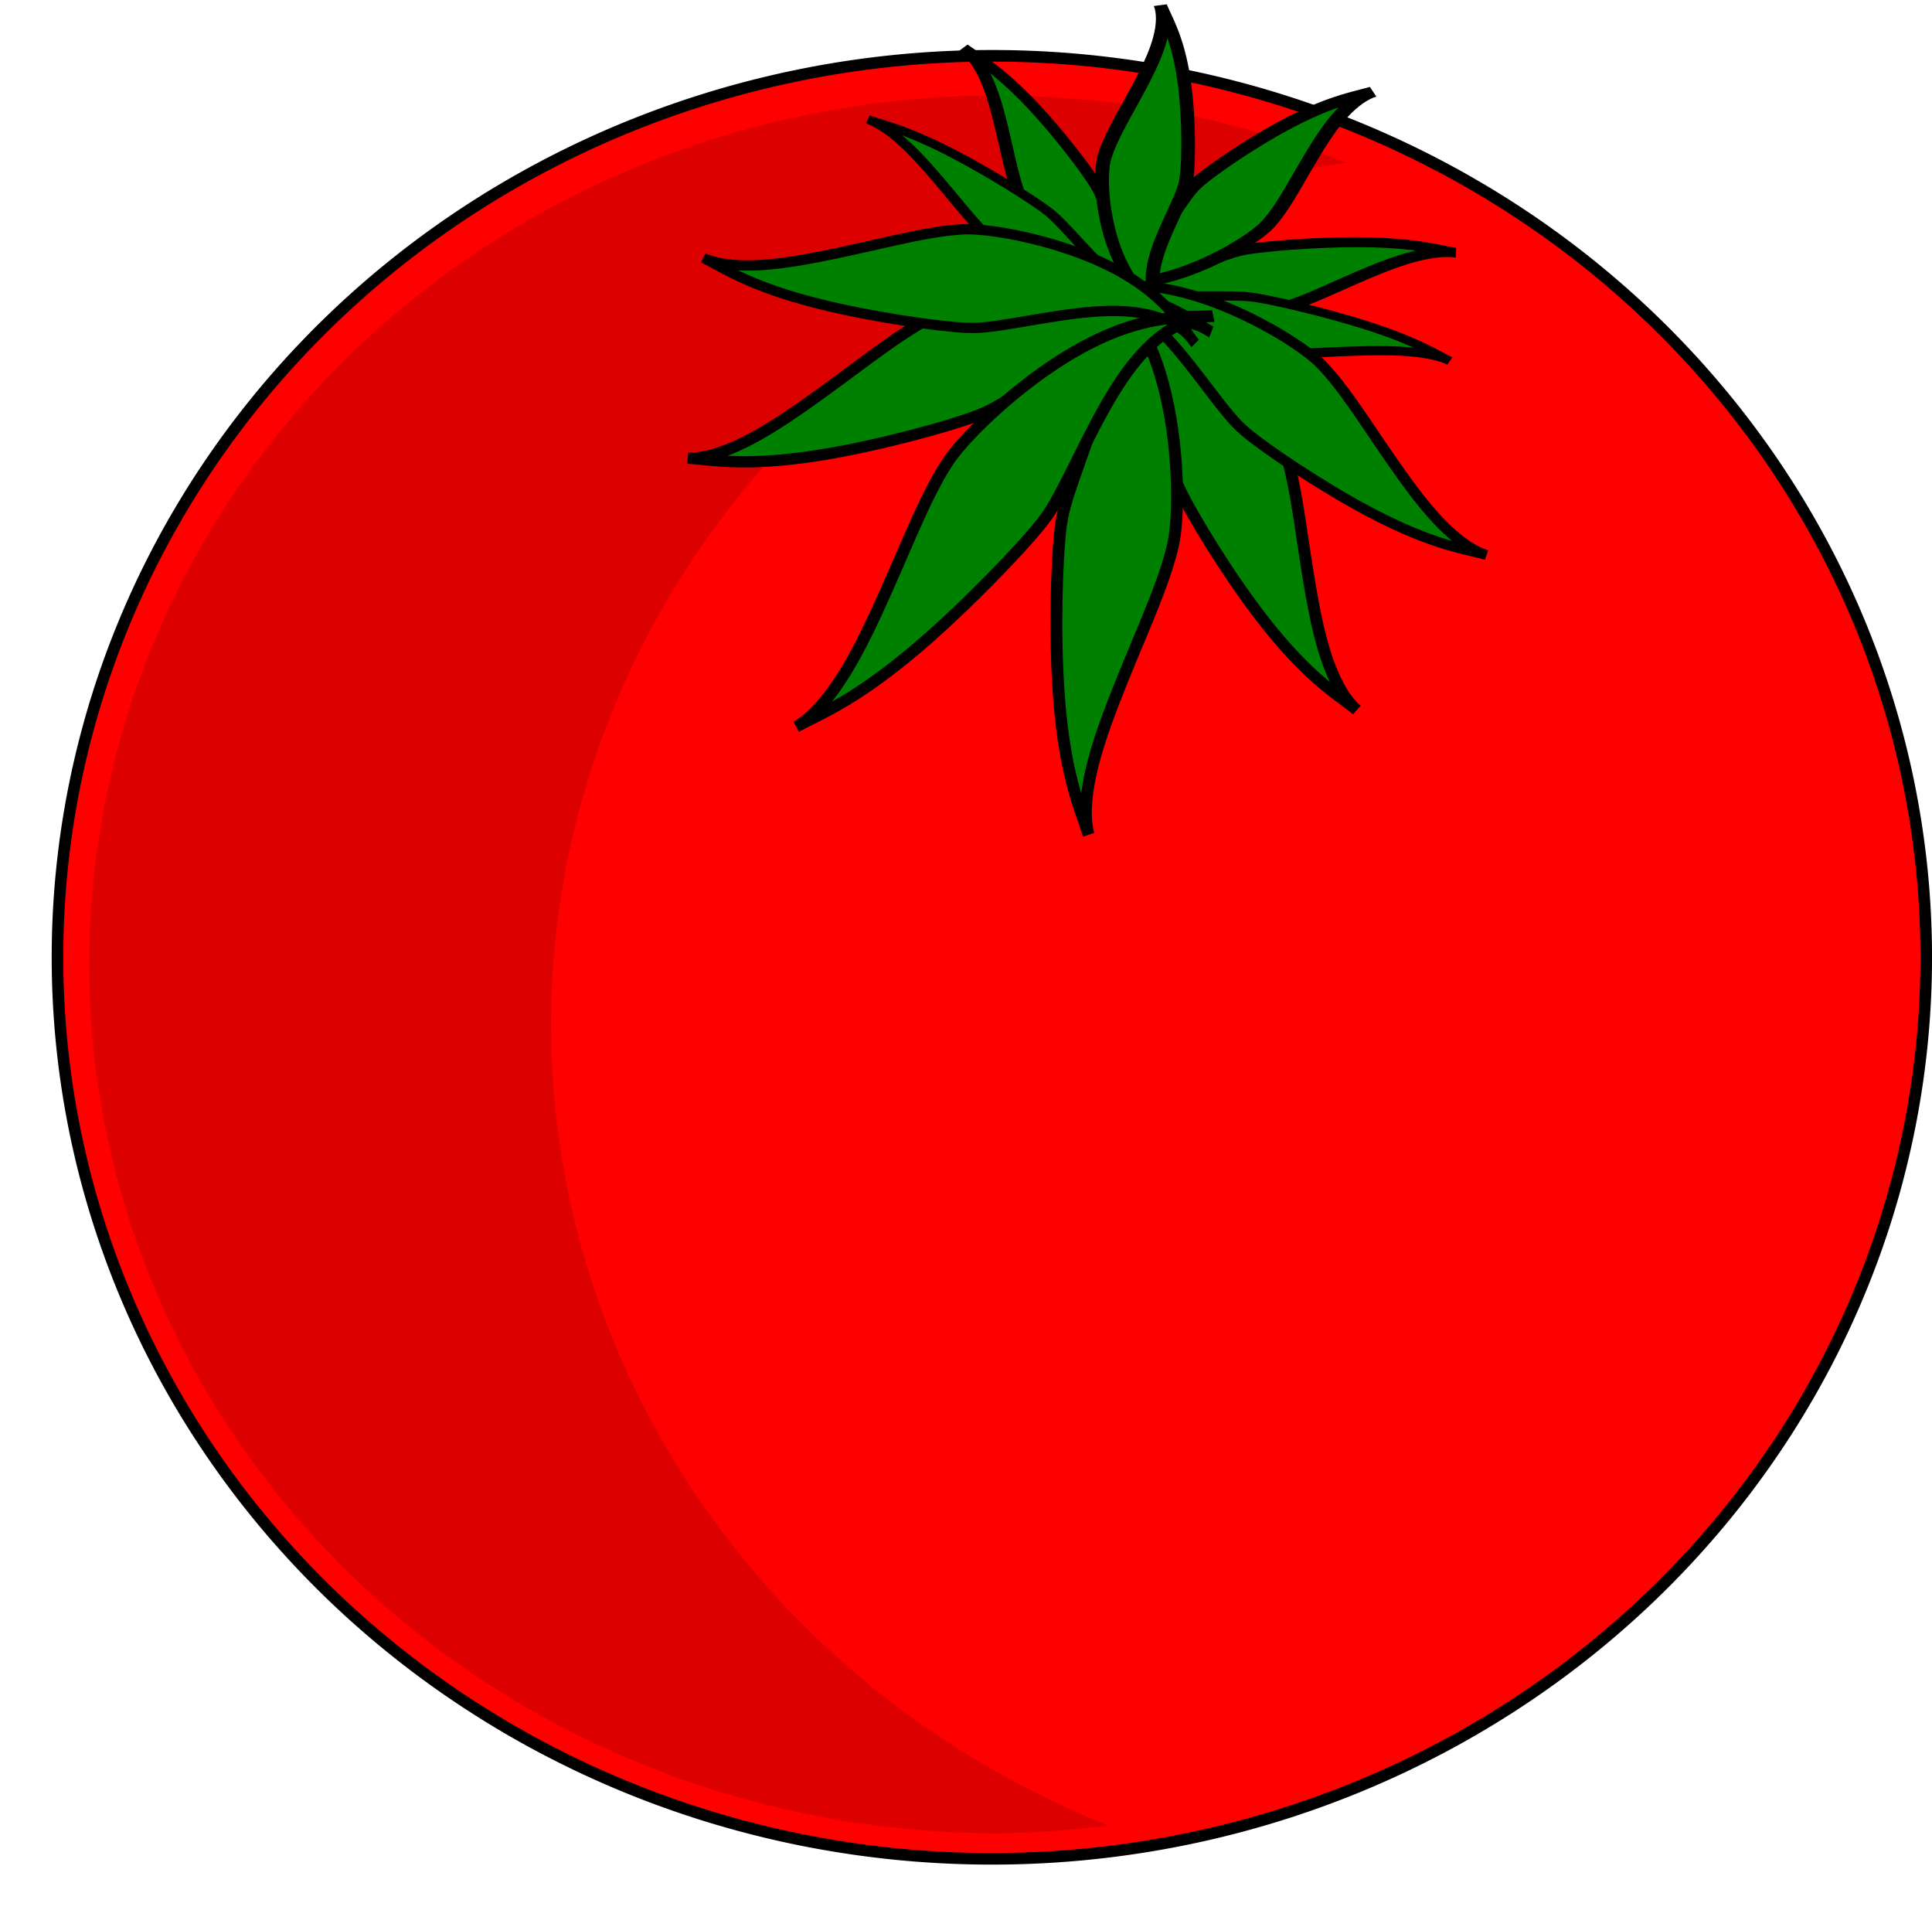 <?xml version="1.0" encoding="UTF-8" standalone="no"?>
<!-- Created with Inkscape (http://www.inkscape.org/) -->

<svg
   xmlns:dc="http://purl.org/dc/elements/1.1/"
   xmlns:cc="http://creativecommons.org/ns#"
   xmlns:rdf="http://www.w3.org/1999/02/22-rdf-syntax-ns#"
   xmlns:svg="http://www.w3.org/2000/svg"
   xmlns="http://www.w3.org/2000/svg"
   xmlns:sodipodi="http://sodipodi.sourceforge.net/DTD/sodipodi-0.dtd"
   xmlns:inkscape="http://www.inkscape.org/namespaces/inkscape"
   width="44.158mm"
   height="43.804mm"
   viewBox="0 0 44.158 43.804"
   version="1.1"
   id="svg8"
   inkscape:version="0.92.5 (0.92.5+69)"
   sodipodi:docname="tomatoe.svg">
  <defs
     id="defs2">
    <inkscape:path-effect
       end_linecap_type="zerowidth"
       miter_limit="4"
       linejoin_type="extrp_arc"
       start_linecap_type="zerowidth"
       interpolator_beta="0.2"
       interpolator_type="CubicBezierJohan"
       sort_points="true"
       offset_points="0.485,-1.509"
       is_visible="true"
       id="path-effect872"
       effect="powerstroke" />
    <inkscape:path-effect
       effect="powerstroke"
       id="path-effect868"
       is_visible="true"
       offset_points="0.485,-1.509"
       sort_points="true"
       interpolator_type="CubicBezierJohan"
       interpolator_beta="0.2"
       start_linecap_type="zerowidth"
       linejoin_type="extrp_arc"
       miter_limit="4"
       end_linecap_type="zerowidth" />
    <inkscape:path-effect
       end_linecap_type="zerowidth"
       miter_limit="4"
       linejoin_type="extrp_arc"
       start_linecap_type="zerowidth"
       interpolator_beta="0.2"
       interpolator_type="CubicBezierJohan"
       sort_points="true"
       offset_points="0.485,-1.509"
       is_visible="true"
       id="path-effect864"
       effect="powerstroke" />
    <inkscape:path-effect
       effect="powerstroke"
       id="path-effect860"
       is_visible="true"
       offset_points="0.485,-1.509"
       sort_points="true"
       interpolator_type="CubicBezierJohan"
       interpolator_beta="0.2"
       start_linecap_type="zerowidth"
       linejoin_type="extrp_arc"
       miter_limit="4"
       end_linecap_type="zerowidth" />
    <inkscape:path-effect
       end_linecap_type="zerowidth"
       miter_limit="4"
       linejoin_type="extrp_arc"
       start_linecap_type="zerowidth"
       interpolator_beta="0.2"
       interpolator_type="CubicBezierJohan"
       sort_points="true"
       offset_points="0.485,-1.509"
       is_visible="true"
       id="path-effect856"
       effect="powerstroke" />
    <inkscape:path-effect
       effect="powerstroke"
       id="path-effect852"
       is_visible="true"
       offset_points="0.485,-1.509"
       sort_points="true"
       interpolator_type="CubicBezierJohan"
       interpolator_beta="0.2"
       start_linecap_type="zerowidth"
       linejoin_type="extrp_arc"
       miter_limit="4"
       end_linecap_type="zerowidth" />
    <inkscape:path-effect
       effect="powerstroke"
       id="path-effect848"
       is_visible="true"
       offset_points="0.485,-1.509"
       sort_points="true"
       interpolator_type="CubicBezierJohan"
       interpolator_beta="0.2"
       start_linecap_type="zerowidth"
       linejoin_type="extrp_arc"
       miter_limit="4"
       end_linecap_type="zerowidth" />
    <inkscape:path-effect
       end_linecap_type="zerowidth"
       miter_limit="4"
       linejoin_type="extrp_arc"
       start_linecap_type="zerowidth"
       interpolator_beta="0.2"
       interpolator_type="CubicBezierJohan"
       sort_points="true"
       offset_points="0.485,-1.509"
       is_visible="true"
       id="path-effect844"
       effect="powerstroke" />
    <inkscape:path-effect
       effect="powerstroke"
       id="path-effect840"
       is_visible="true"
       offset_points="0.485,-1.509"
       sort_points="true"
       interpolator_type="CubicBezierJohan"
       interpolator_beta="0.2"
       start_linecap_type="zerowidth"
       linejoin_type="extrp_arc"
       miter_limit="4"
       end_linecap_type="zerowidth" />
    <inkscape:path-effect
       end_linecap_type="zerowidth"
       miter_limit="4"
       linejoin_type="extrp_arc"
       start_linecap_type="zerowidth"
       interpolator_beta="0.2"
       interpolator_type="CubicBezierJohan"
       sort_points="true"
       offset_points="0.485,-1.509"
       is_visible="true"
       id="path-effect836"
       effect="powerstroke" />
    <inkscape:path-effect
       effect="powerstroke"
       id="path-effect832"
       is_visible="true"
       offset_points="0.485,-1.509"
       sort_points="true"
       interpolator_type="CubicBezierJohan"
       interpolator_beta="0.2"
       start_linecap_type="zerowidth"
       linejoin_type="extrp_arc"
       miter_limit="4"
       end_linecap_type="zerowidth" />
    <inkscape:path-effect
       end_linecap_type="zerowidth"
       miter_limit="4"
       linejoin_type="extrp_arc"
       start_linecap_type="zerowidth"
       interpolator_beta="0.2"
       interpolator_type="CubicBezierJohan"
       sort_points="true"
       offset_points="0.485,-1.509"
       is_visible="true"
       id="path-effect824"
       effect="powerstroke" />
    <inkscape:path-effect
       effect="powerstroke"
       id="path-effect820"
       is_visible="true"
       offset_points="0.448,-1.735"
       sort_points="true"
       interpolator_type="CubicBezierJohan"
       interpolator_beta="0.2"
       start_linecap_type="zerowidth"
       linejoin_type="extrp_arc"
       miter_limit="4"
       end_linecap_type="zerowidth" />
    <filter
       inkscape:collect="always"
       style="color-interpolation-filters:sRGB"
       id="filter903"
       x="-0.073"
       width="1.146"
       y="-0.053"
       height="1.105">
      <feGaussianBlur
         inkscape:collect="always"
         stdDeviation="3.412"
         id="feGaussianBlur905" />
    </filter>
  </defs>
  <sodipodi:namedview
     id="base"
     pagecolor="#ffffff"
     bordercolor="#666666"
     borderopacity="1.0"
     inkscape:pageopacity="0.0"
     inkscape:pageshadow="2"
     inkscape:zoom="1.4"
     inkscape:cx="99.253031"
     inkscape:cy="125.02459"
     inkscape:document-units="mm"
     inkscape:current-layer="layer1"
     showgrid="false"
     inkscape:window-width="1920"
     inkscape:window-height="1016"
     inkscape:window-x="0"
     inkscape:window-y="27"
     inkscape:window-maximized="1"
     fit-margin-top="0"
     fit-margin-left="0"
     fit-margin-right="0"
     fit-margin-bottom="0" />
  <g
     inkscape:label="Layer 1"
     inkscape:groupmode="layer"
     id="layer1"
     transform="translate(-36.861,-142.644)">
    <path
       style="fill:#ff0000;fill-rule:evenodd;stroke:#000000;stroke-width:0.265px;stroke-linecap:butt;stroke-linejoin:miter;stroke-opacity:1"
       d="m 80.887,164.519 a 21.356,20.6 0 0 1 -21.356,20.6 21.356,20.6 0 0 1 -21.356,-20.6 21.356,20.6 0 0 1 21.356,-20.6 21.356,20.6 0 0 1 21.356,20.6 z"
       id="path815"
       inkscape:connector-curvature="0" />
    <path
       style="fill:#dc0000;fill-opacity:1;fill-rule:evenodd;stroke:none;stroke-width:1.033px;stroke-linecap:butt;stroke-linejoin:miter;stroke-opacity:1;filter:url(#filter903)"
       d="M 225,215.129 A 80.714,77.857 0 0 0 144.285,292.986 80.714,77.857 0 0 0 225,370.844 80.714,77.857 0 0 0 234.926,370.154 80.714,77.857 0 0 1 185.357,298.344 80.714,77.857 0 0 1 256.146,221.176 80.714,77.857 0 0 0 225,215.129 Z"
       transform="matrix(0.257,0,0,0.255,1.818,89.969)"
       id="path882"
       inkscape:connector-curvature="0" />
    <g
       id="g880"
       transform="matrix(0.464,0.372,-0.425,0.271,94.256,84.646)"
       style="stroke-width:1.877">
      <path
         transform="matrix(0.945,0.327,0.327,-0.945,-88.757,243.459)"
         sodipodi:nodetypes="cc"
         inkscape:original-d="m 114.14881,140.51786 c 3.58495,2.18829 0.99978,10.45431 3.02381,13.89063"
         inkscape:path-effect="#path-effect852"
         inkscape:connector-curvature="0"
         id="path850"
         d="m 114.149,140.518 c 0.319,0.195 0.797,0.407 1.34,0.919 0.409,0.386 0.783,0.878 1.119,1.495 0.719,1.321 1.122,3 1.142,3.78 0.002,0.078 8.4e-4,0.162 -0.003,0.253 -0.046,1.084 -0.409,2.493 -0.67,4.075 -0.11,0.666 -0.182,1.268 -0.189,1.809 -0.009,0.721 0.103,1.249 0.286,1.558 -0.174,-0.296 -0.511,-0.749 -0.842,-1.429 -0.257,-0.528 -0.489,-1.128 -0.705,-1.828 -0.444,-1.439 -0.811,-3.332 -0.879,-4.126 -0.007,-0.086 -0.012,-0.166 -0.014,-0.239 -0.019,-0.758 0.302,-2.21 0.358,-3.462 0.026,-0.574 -0.005,-1.095 -0.129,-1.557 -0.166,-0.62 -0.487,-1.05 -0.813,-1.249 z"
         style="fill:#008000;fill-rule:nonzero;stroke:#000000;stroke-width:0.497px;stroke-linecap:butt;stroke-linejoin:miter;stroke-opacity:1" />
      <path
         style="fill:#008000;fill-rule:nonzero;stroke:#000000;stroke-width:0.497px;stroke-linecap:butt;stroke-linejoin:miter;stroke-opacity:1"
         d="m 114.149,140.518 c 0.319,0.195 0.797,0.407 1.34,0.919 0.409,0.386 0.783,0.878 1.119,1.495 0.719,1.321 1.122,3 1.142,3.78 0.002,0.078 8.4e-4,0.162 -0.003,0.253 -0.046,1.084 -0.409,2.493 -0.67,4.075 -0.11,0.666 -0.182,1.268 -0.189,1.809 -0.009,0.721 0.103,1.249 0.286,1.558 -0.174,-0.296 -0.511,-0.749 -0.842,-1.429 -0.257,-0.528 -0.489,-1.128 -0.705,-1.828 -0.444,-1.439 -0.811,-3.332 -0.879,-4.126 -0.007,-0.086 -0.012,-0.166 -0.014,-0.239 -0.019,-0.758 0.302,-2.21 0.358,-3.462 0.026,-0.574 -0.005,-1.095 -0.129,-1.557 -0.166,-0.62 -0.487,-1.05 -0.813,-1.249 z"
         id="path854"
         inkscape:connector-curvature="0"
         inkscape:path-effect="#path-effect856"
         inkscape:original-d="m 114.14881,140.51786 c 3.58495,2.18829 0.99978,10.45431 3.02381,13.89063"
         sodipodi:nodetypes="cc"
         transform="matrix(0.699,0.596,0.633,-0.659,-103.613,172.004)" />
      <path
         transform="matrix(0.975,-0.246,-0.221,-1.086,-14.975,328.838)"
         sodipodi:nodetypes="cc"
         inkscape:original-d="m 114.14881,140.51786 c 3.58495,2.18829 0.99978,10.45431 3.02381,13.89063"
         inkscape:path-effect="#path-effect860"
         inkscape:connector-curvature="0"
         id="path858"
         d="m 114.149,140.518 c 0.319,0.195 0.797,0.407 1.34,0.919 0.409,0.386 0.783,0.878 1.119,1.495 0.719,1.321 1.122,3 1.142,3.78 0.002,0.078 8.4e-4,0.162 -0.003,0.253 -0.046,1.084 -0.409,2.493 -0.67,4.075 -0.11,0.666 -0.182,1.268 -0.189,1.809 -0.009,0.721 0.103,1.249 0.286,1.558 -0.174,-0.296 -0.511,-0.749 -0.842,-1.429 -0.257,-0.528 -0.489,-1.128 -0.705,-1.828 -0.444,-1.439 -0.811,-3.332 -0.879,-4.126 -0.007,-0.086 -0.012,-0.166 -0.014,-0.239 -0.019,-0.758 0.302,-2.21 0.358,-3.462 0.026,-0.574 -0.005,-1.095 -0.129,-1.557 -0.166,-0.62 -0.487,-1.05 -0.813,-1.249 z"
         style="fill:#008000;fill-rule:nonzero;stroke:#000000;stroke-width:0.497px;stroke-linecap:butt;stroke-linejoin:miter;stroke-opacity:1" />
      <path
         style="fill:#008000;fill-rule:nonzero;stroke:#000000;stroke-width:0.497px;stroke-linecap:butt;stroke-linejoin:miter;stroke-opacity:1"
         d="m 114.149,140.518 c 0.319,0.195 0.797,0.407 1.34,0.919 0.409,0.386 0.783,0.878 1.119,1.495 0.719,1.321 1.122,3 1.142,3.78 0.002,0.078 8.4e-4,0.162 -0.003,0.253 -0.046,1.084 -0.409,2.493 -0.67,4.075 -0.11,0.666 -0.182,1.268 -0.189,1.809 -0.009,0.721 0.103,1.249 0.286,1.558 -0.174,-0.296 -0.511,-0.749 -0.842,-1.429 -0.257,-0.528 -0.489,-1.128 -0.705,-1.828 -0.444,-1.439 -0.811,-3.332 -0.879,-4.126 -0.007,-0.086 -0.012,-0.166 -0.014,-0.239 -0.019,-0.758 0.302,-2.21 0.358,-3.462 0.026,-0.574 -0.005,-1.095 -0.129,-1.557 -0.166,-0.62 -0.487,-1.05 -0.813,-1.249 z"
         id="path862"
         inkscape:connector-curvature="0"
         inkscape:path-effect="#path-effect864"
         inkscape:original-d="m 114.14881,140.51786 c 3.58495,2.18829 0.99978,10.45431 3.02381,13.89063"
         sodipodi:nodetypes="cc"
         transform="rotate(116.976,89.445,129.531)" />
      <path
         transform="matrix(-0.09,0.914,-0.913,-0.035,206.583,46.805)"
         sodipodi:nodetypes="cc"
         inkscape:original-d="m 114.14881,140.51786 c 3.58495,2.18829 0.99978,10.45431 3.02381,13.89063"
         inkscape:path-effect="#path-effect868"
         inkscape:connector-curvature="0"
         id="path866"
         d="m 114.149,140.518 c 0.319,0.195 0.797,0.407 1.34,0.919 0.409,0.386 0.783,0.878 1.119,1.495 0.719,1.321 1.122,3 1.142,3.78 0.002,0.078 8.4e-4,0.162 -0.003,0.253 -0.046,1.084 -0.409,2.493 -0.67,4.075 -0.11,0.666 -0.182,1.268 -0.189,1.809 -0.009,0.721 0.103,1.249 0.286,1.558 -0.174,-0.296 -0.511,-0.749 -0.842,-1.429 -0.257,-0.528 -0.489,-1.128 -0.705,-1.828 -0.444,-1.439 -0.811,-3.332 -0.879,-4.126 -0.007,-0.086 -0.012,-0.166 -0.014,-0.239 -0.019,-0.758 0.302,-2.21 0.358,-3.462 0.026,-0.574 -0.005,-1.095 -0.129,-1.557 -0.166,-0.62 -0.487,-1.05 -0.813,-1.249 z"
         style="fill:#008000;fill-rule:nonzero;stroke:#000000;stroke-width:0.497px;stroke-linecap:butt;stroke-linejoin:miter;stroke-opacity:1" />
      <path
         style="fill:#008000;fill-rule:nonzero;stroke:#000000;stroke-width:0.497px;stroke-linecap:butt;stroke-linejoin:miter;stroke-opacity:1"
         d="m 114.149,140.518 c 0.319,0.195 0.797,0.407 1.34,0.919 0.409,0.386 0.783,0.878 1.119,1.495 0.719,1.321 1.122,3 1.142,3.78 0.002,0.078 8.4e-4,0.162 -0.003,0.253 -0.046,1.084 -0.409,2.493 -0.67,4.075 -0.11,0.666 -0.182,1.268 -0.189,1.809 -0.009,0.721 0.103,1.249 0.286,1.558 -0.174,-0.296 -0.511,-0.749 -0.842,-1.429 -0.257,-0.528 -0.489,-1.128 -0.705,-1.828 -0.444,-1.439 -0.811,-3.332 -0.879,-4.126 -0.007,-0.086 -0.012,-0.166 -0.014,-0.239 -0.019,-0.758 0.302,-2.21 0.358,-3.462 0.026,-0.574 -0.005,-1.095 -0.129,-1.557 -0.166,-0.62 -0.487,-1.05 -0.813,-1.249 z"
         id="path870"
         inkscape:connector-curvature="0"
         inkscape:path-effect="#path-effect872"
         inkscape:original-d="m 114.14881,140.51786 c 3.58495,2.18829 0.99978,10.45431 3.02381,13.89063"
         sodipodi:nodetypes="cc"
         transform="matrix(-0.873,0.5,-0.594,-0.935,251.55,221.251)" />
    </g>
    <path
       transform="matrix(0.814,-0.267,0.282,0.772,-71.048,70.95)"
       sodipodi:nodetypes="cc"
       inkscape:original-d="m 114.14881,140.51786 c 3.58495,2.18829 0.99978,10.45431 3.02381,13.89063"
       inkscape:path-effect="#path-effect824"
       inkscape:connector-curvature="0"
       id="path822"
       d="m 114.149,140.518 c 0.319,0.195 0.797,0.407 1.34,0.919 0.409,0.386 0.783,0.878 1.119,1.495 0.719,1.321 1.122,3 1.142,3.78 0.002,0.078 8.4e-4,0.162 -0.003,0.253 -0.046,1.084 -0.409,2.493 -0.67,4.075 -0.11,0.666 -0.182,1.268 -0.189,1.809 -0.009,0.721 0.103,1.249 0.286,1.558 -0.174,-0.296 -0.511,-0.749 -0.842,-1.429 -0.257,-0.528 -0.489,-1.128 -0.705,-1.828 -0.444,-1.439 -0.811,-3.332 -0.879,-4.126 -0.007,-0.086 -0.012,-0.166 -0.014,-0.239 -0.019,-0.758 0.302,-2.21 0.358,-3.462 0.026,-0.574 -0.005,-1.095 -0.129,-1.557 -0.166,-0.62 -0.487,-1.05 -0.813,-1.249 z"
       style="fill:#008000;fill-rule:nonzero;stroke:#000000;stroke-width:0.315px;stroke-linecap:butt;stroke-linejoin:miter;stroke-opacity:1" />
    <path
       style="fill:#008000;fill-rule:nonzero;stroke:#000000;stroke-width:0.315px;stroke-linecap:butt;stroke-linejoin:miter;stroke-opacity:1"
       d="m 114.149,140.518 c 0.319,0.195 0.797,0.407 1.34,0.919 0.409,0.386 0.783,0.878 1.119,1.495 0.719,1.321 1.122,3 1.142,3.78 0.002,0.078 8.4e-4,0.162 -0.003,0.253 -0.046,1.084 -0.409,2.493 -0.67,4.075 -0.11,0.666 -0.182,1.268 -0.189,1.809 -0.009,0.721 0.103,1.249 0.286,1.558 -0.174,-0.296 -0.511,-0.749 -0.842,-1.429 -0.257,-0.528 -0.489,-1.128 -0.705,-1.828 -0.444,-1.439 -0.811,-3.332 -0.879,-4.126 -0.007,-0.086 -0.012,-0.166 -0.014,-0.239 -0.019,-0.758 0.302,-2.21 0.358,-3.462 0.026,-0.574 -0.005,-1.095 -0.129,-1.557 -0.166,-0.62 -0.487,-1.05 -0.813,-1.249 z"
       id="path830"
       inkscape:connector-curvature="0"
       inkscape:path-effect="#path-effect832"
       inkscape:original-d="m 114.14881,140.51786 c 3.58495,2.18829 0.99978,10.45431 3.02381,13.89063"
       sodipodi:nodetypes="cc"
       transform="matrix(0.602,-0.487,0.545,0.538,-83.852,129.318)" />
    <path
       transform="matrix(0.841,0.201,-0.19,0.887,-7.463,1.208)"
       sodipodi:nodetypes="cc"
       inkscape:original-d="m 114.14881,140.51786 c 3.58495,2.18829 0.99978,10.45431 3.02381,13.89063"
       inkscape:path-effect="#path-effect836"
       inkscape:connector-curvature="0"
       id="path834"
       d="m 114.149,140.518 c 0.319,0.195 0.797,0.407 1.34,0.919 0.409,0.386 0.783,0.878 1.119,1.495 0.719,1.321 1.122,3 1.142,3.78 0.002,0.078 8.4e-4,0.162 -0.003,0.253 -0.046,1.084 -0.409,2.493 -0.67,4.075 -0.11,0.666 -0.182,1.268 -0.189,1.809 -0.009,0.721 0.103,1.249 0.286,1.558 -0.174,-0.296 -0.511,-0.749 -0.842,-1.429 -0.257,-0.528 -0.489,-1.128 -0.705,-1.828 -0.444,-1.439 -0.811,-3.332 -0.879,-4.126 -0.007,-0.086 -0.012,-0.166 -0.014,-0.239 -0.019,-0.758 0.302,-2.21 0.358,-3.462 0.026,-0.574 -0.005,-1.095 -0.129,-1.557 -0.166,-0.62 -0.487,-1.05 -0.813,-1.249 z"
       style="fill:#008000;fill-rule:nonzero;stroke:#000000;stroke-width:0.315px;stroke-linecap:butt;stroke-linejoin:miter;stroke-opacity:1" />
    <path
       style="fill:#008000;fill-rule:nonzero;stroke:#000000;stroke-width:0.315px;stroke-linecap:butt;stroke-linejoin:miter;stroke-opacity:1"
       d="m 114.149,140.518 c 0.319,0.195 0.797,0.407 1.34,0.919 0.409,0.386 0.783,0.878 1.119,1.495 0.719,1.321 1.122,3 1.142,3.78 0.002,0.078 8.4e-4,0.162 -0.003,0.253 -0.046,1.084 -0.409,2.493 -0.67,4.075 -0.11,0.666 -0.182,1.268 -0.189,1.809 -0.009,0.721 0.103,1.249 0.286,1.558 -0.174,-0.296 -0.511,-0.749 -0.842,-1.429 -0.257,-0.528 -0.489,-1.128 -0.705,-1.828 -0.444,-1.439 -0.811,-3.332 -0.879,-4.126 -0.007,-0.086 -0.012,-0.166 -0.014,-0.239 -0.019,-0.758 0.302,-2.21 0.358,-3.462 0.026,-0.574 -0.005,-1.095 -0.129,-1.557 -0.166,-0.62 -0.487,-1.05 -0.813,-1.249 z"
       id="path838"
       inkscape:connector-curvature="0"
       inkscape:path-effect="#path-effect840"
       inkscape:original-d="m 114.14881,140.51786 c 3.58495,2.18829 0.99978,10.45431 3.02381,13.89063"
       sodipodi:nodetypes="cc"
       transform="matrix(-0.391,-0.728,-0.768,0.371,216.979,181.131)" />
    <path
       transform="matrix(-0.077,-0.747,-0.787,0.029,183.478,231.587)"
       sodipodi:nodetypes="cc"
       inkscape:original-d="m 114.14881,140.51786 c 3.58495,2.18829 0.99978,10.45431 3.02381,13.89063"
       inkscape:path-effect="#path-effect844"
       inkscape:connector-curvature="0"
       id="path842"
       d="m 114.149,140.518 c 0.319,0.195 0.797,0.407 1.34,0.919 0.409,0.386 0.783,0.878 1.119,1.495 0.719,1.321 1.122,3 1.142,3.78 0.002,0.078 8.4e-4,0.162 -0.003,0.253 -0.046,1.084 -0.409,2.493 -0.67,4.075 -0.11,0.666 -0.182,1.268 -0.189,1.809 -0.009,0.721 0.103,1.249 0.286,1.558 -0.174,-0.296 -0.511,-0.749 -0.842,-1.429 -0.257,-0.528 -0.489,-1.128 -0.705,-1.828 -0.444,-1.439 -0.811,-3.332 -0.879,-4.126 -0.007,-0.086 -0.012,-0.166 -0.014,-0.239 -0.019,-0.758 0.302,-2.21 0.358,-3.462 0.026,-0.574 -0.005,-1.095 -0.129,-1.557 -0.166,-0.62 -0.487,-1.05 -0.813,-1.249 z"
       style="fill:#008000;fill-rule:nonzero;stroke:#000000;stroke-width:0.315px;stroke-linecap:butt;stroke-linejoin:miter;stroke-opacity:1" />
    <path
       style="fill:#008000;fill-rule:nonzero;stroke:#000000;stroke-width:0.315px;stroke-linecap:butt;stroke-linejoin:miter;stroke-opacity:1"
       d="m 114.149,140.518 c 0.319,0.195 0.797,0.407 1.34,0.919 0.409,0.386 0.783,0.878 1.119,1.495 0.719,1.321 1.122,3 1.142,3.78 0.002,0.078 8.4e-4,0.162 -0.003,0.253 -0.046,1.084 -0.409,2.493 -0.67,4.075 -0.11,0.666 -0.182,1.268 -0.189,1.809 -0.009,0.721 0.103,1.249 0.286,1.558 -0.174,-0.296 -0.511,-0.749 -0.842,-1.429 -0.257,-0.528 -0.489,-1.128 -0.705,-1.828 -0.444,-1.439 -0.811,-3.332 -0.879,-4.126 -0.007,-0.086 -0.012,-0.166 -0.014,-0.239 -0.019,-0.758 0.302,-2.21 0.358,-3.462 0.026,-0.574 -0.005,-1.095 -0.129,-1.557 -0.166,-0.62 -0.487,-1.05 -0.813,-1.249 z"
       id="path846"
       inkscape:connector-curvature="0"
       inkscape:path-effect="#path-effect848"
       inkscape:original-d="m 114.14881,140.51786 c 3.58495,2.18829 0.99978,10.45431 3.02381,13.89063"
       sodipodi:nodetypes="cc"
       transform="matrix(-0.752,-0.408,-0.512,0.764,222.23,89.091)" />
  </g>
</svg>
